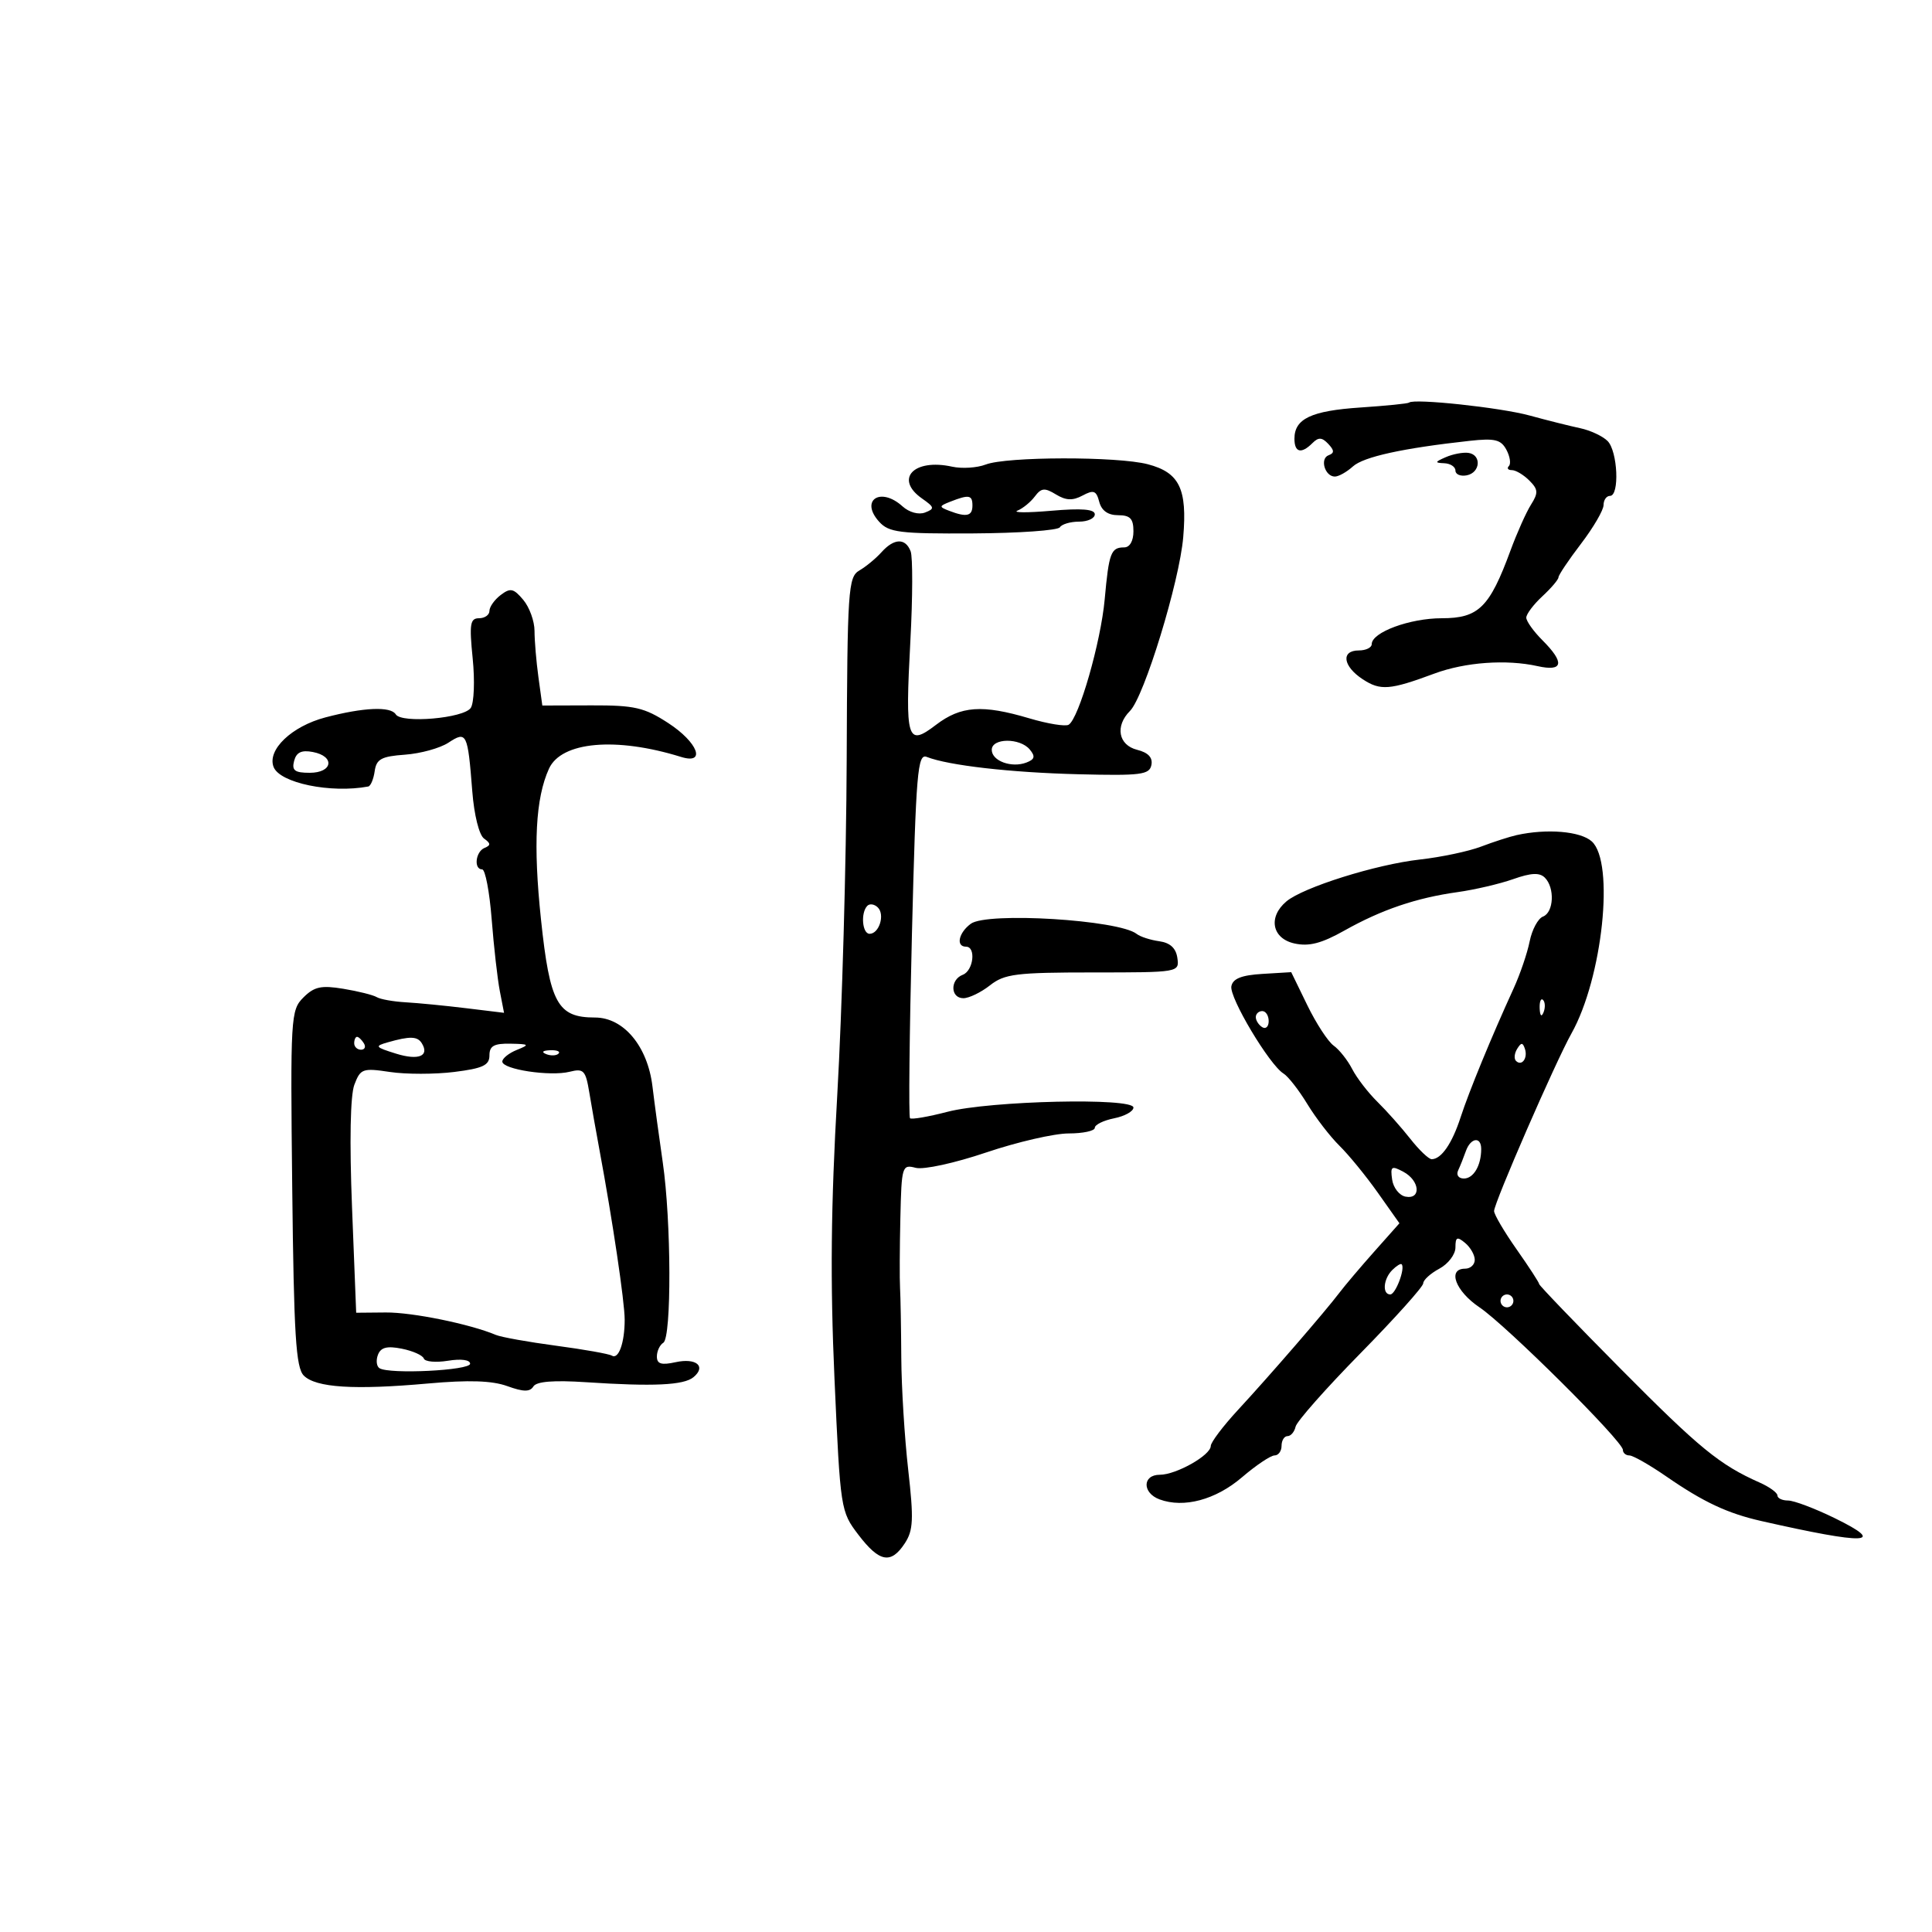 <svg xmlns="http://www.w3.org/2000/svg" width="300" height="300" viewBox="0 0 300 300" version="1.1">
	<path d="M 218.798 62.516 C 218.634 62.669, 215.236 63.011, 211.246 63.277 C 203.611 63.786, 201 65.021, 201 68.122 C 201 70.276, 202.066 70.534, 203.800 68.800 C 204.733 67.867, 205.278 67.894, 206.250 68.925 C 207.205 69.937, 207.218 70.354, 206.306 70.690 C 204.903 71.206, 205.724 74, 207.278 74 C 207.864 74, 209.125 73.292, 210.082 72.426 C 211.735 70.930, 217.822 69.595, 228.198 68.454 C 232.110 68.024, 233.066 68.255, 233.913 69.837 C 234.472 70.882, 234.645 72.021, 234.298 72.369 C 233.951 72.716, 234.160 73, 234.762 73 C 235.364 73, 236.583 73.726, 237.470 74.613 C 238.853 75.996, 238.890 76.529, 237.732 78.363 C 236.990 79.538, 235.554 82.750, 234.542 85.500 C 231.295 94.327, 229.596 96, 223.882 96 C 218.906 96, 213 98.185, 213 100.026 C 213 100.562, 212.100 101, 211 101 C 208.181 101, 208.515 103.452, 211.610 105.480 C 214.352 107.277, 215.818 107.159, 222.740 104.590 C 227.512 102.819, 233.907 102.358, 238.750 103.436 C 242.742 104.324, 243.005 102.914, 239.500 99.409 C 238.125 98.034, 237 96.458, 237 95.907 C 237 95.356, 238.125 93.862, 239.500 92.588 C 240.875 91.313, 242 89.989, 242 89.644 C 242 89.299, 243.575 86.954, 245.500 84.432 C 247.425 81.910, 249 79.206, 249 78.423 C 249 77.641, 249.450 77, 250 77 C 251.509 77, 251.200 70.057, 249.621 68.478 C 248.862 67.719, 246.950 66.825, 245.371 66.491 C 243.792 66.157, 240.250 65.268, 237.500 64.517 C 232.969 63.278, 219.522 61.840, 218.798 62.516 M 224.500 70.988 C 222.787 71.734, 222.751 71.870, 224.250 71.930 C 225.213 71.968, 226 72.483, 226 73.073 C 226 73.664, 226.787 73.995, 227.750 73.810 C 229.886 73.398, 230.086 70.608, 228 70.322 C 227.175 70.209, 225.600 70.509, 224.500 70.988 M 153.061 72.133 C 151.719 72.651, 149.366 72.800, 147.833 72.463 C 141.883 71.156, 138.846 74.378, 143.173 77.408 C 145.120 78.772, 145.168 78.998, 143.635 79.586 C 142.645 79.966, 141.171 79.560, 140.134 78.621 C 136.722 75.534, 133.487 77.670, 136.512 81.013 C 138.025 82.685, 139.692 82.892, 151.127 82.828 C 158.225 82.788, 164.278 82.360, 164.576 81.877 C 164.874 81.395, 166.216 81, 167.559 81 C 168.902 81, 170 80.488, 170 79.862 C 170 79.066, 167.973 78.900, 163.250 79.311 C 159.537 79.633, 157.175 79.622, 158 79.286 C 158.825 78.950, 160.035 77.961, 160.689 77.088 C 161.685 75.758, 162.217 75.707, 163.962 76.773 C 165.518 77.723, 166.566 77.768, 168.097 76.948 C 169.825 76.023, 170.234 76.177, 170.691 77.925 C 171.048 79.293, 172.046 80, 173.617 80 C 175.492 80, 176 80.533, 176 82.500 C 176 84.010, 175.429 85, 174.559 85 C 172.504 85, 172.190 85.838, 171.537 93.058 C 170.936 99.703, 167.534 111.552, 165.944 112.534 C 165.449 112.840, 162.703 112.395, 159.841 111.545 C 152.532 109.375, 149.204 109.607, 145.335 112.558 C 140.845 115.983, 140.536 114.970, 141.363 99.504 C 141.725 92.746, 141.742 86.492, 141.403 85.608 C 140.598 83.511, 138.834 83.566, 136.875 85.750 C 136.012 86.713, 134.467 87.988, 133.443 88.583 C 131.701 89.597, 131.574 91.487, 131.473 118.083 C 131.414 133.713, 130.756 157.075, 130.011 170 C 129.017 187.254, 128.902 198.970, 129.578 214.079 C 130.490 234.445, 130.529 234.696, 133.301 238.329 C 136.557 242.597, 138.349 242.923, 140.502 239.637 C 141.817 237.631, 141.896 235.909, 141.027 228.235 C 140.463 223.264, 139.980 215.440, 139.952 210.848 C 139.924 206.257, 139.837 201.375, 139.759 200 C 139.680 198.625, 139.702 193.735, 139.808 189.133 C 139.993 181.058, 140.076 180.787, 142.189 181.339 C 143.415 181.660, 148.232 180.610, 153.131 178.956 C 157.944 177.330, 163.709 176, 165.941 176 C 168.173 176, 170 175.606, 170 175.125 C 170 174.644, 171.350 173.980, 173 173.650 C 174.650 173.320, 176 172.568, 176 171.979 C 176 170.409, 153.729 170.920, 147.122 172.640 C 144.149 173.415, 141.531 173.864, 141.306 173.639 C 141.081 173.414, 141.215 160.557, 141.604 145.068 C 142.238 119.876, 142.480 116.972, 143.906 117.534 C 147.267 118.859, 156.931 119.962, 167.473 120.226 C 177.168 120.468, 178.486 120.300, 178.790 118.786 C 179.020 117.633, 178.292 116.860, 176.566 116.427 C 173.658 115.697, 173.118 112.740, 175.465 110.393 C 177.673 108.184, 183.144 90.329, 183.731 83.415 C 184.369 75.897, 183.146 73.378, 178.233 72.088 C 173.517 70.851, 156.297 70.881, 153.061 72.133 M 147.573 77.895 C 145.785 78.596, 145.773 78.699, 147.405 79.325 C 150.087 80.354, 151 80.145, 151 78.500 C 151 76.857, 150.465 76.762, 147.573 77.895 M 77.750 92.391 C 76.787 93.122, 76 94.233, 76 94.860 C 76 95.487, 75.273 96, 74.384 96 C 73 96, 72.858 96.900, 73.399 102.250 C 73.746 105.688, 73.613 109.138, 73.103 109.918 C 72.043 111.537, 62.349 112.374, 61.453 110.924 C 60.668 109.654, 56.455 109.837, 50.531 111.397 C 45.286 112.778, 41.461 116.433, 42.481 119.089 C 43.438 121.583, 51.356 123.220, 57.180 122.128 C 57.555 122.057, 58.005 120.987, 58.180 119.750 C 58.448 117.867, 59.214 117.449, 62.883 117.186 C 65.293 117.013, 68.326 116.177, 69.623 115.328 C 72.468 113.463, 72.627 113.786, 73.337 122.890 C 73.624 126.562, 74.402 129.679, 75.168 130.216 C 76.210 130.949, 76.228 131.263, 75.250 131.659 C 73.841 132.231, 73.527 135, 74.872 135 C 75.351 135, 76.015 138.488, 76.348 142.750 C 76.681 147.012, 77.249 152.023, 77.610 153.885 L 78.267 157.270 72.383 156.554 C 69.147 156.160, 64.925 155.747, 63 155.637 C 61.075 155.528, 59.050 155.166, 58.500 154.834 C 57.950 154.502, 55.621 153.920, 53.325 153.540 C 49.880 152.970, 48.794 153.206, 47.111 154.889 C 45.141 156.859, 45.081 157.870, 45.378 184.522 C 45.632 207.325, 45.944 212.372, 47.174 213.603 C 49.048 215.477, 55.009 215.856, 66.465 214.829 C 72.795 214.262, 76.411 214.381, 78.769 215.234 C 81.281 216.142, 82.286 216.155, 82.822 215.289 C 83.303 214.510, 85.960 214.296, 91.017 214.630 C 101.470 215.320, 106.176 215.099, 107.683 213.848 C 109.713 212.163, 108.107 210.818, 104.905 211.521 C 102.692 212.007, 102 211.797, 102 210.638 C 102 209.802, 102.450 208.840, 103 208.500 C 104.295 207.700, 104.239 189.592, 102.914 180.500 C 102.353 176.650, 101.634 171.341, 101.315 168.703 C 100.562 162.459, 96.843 158, 92.388 158 C 86.583 158, 85.382 155.819, 84.004 142.773 C 82.777 131.147, 83.158 123.942, 85.244 119.364 C 87.163 115.151, 95.646 114.394, 105.750 117.534 C 109.703 118.763, 108.377 115.270, 103.750 112.266 C 100.040 109.858, 98.529 109.510, 91.855 109.530 L 84.211 109.553 83.605 105.137 C 83.272 102.708, 83 99.484, 83 97.971 C 83 96.459, 82.213 94.286, 81.250 93.142 C 79.748 91.357, 79.252 91.251, 77.750 92.391 M 154 116.433 C 154 118.161, 157.080 119.290, 159.385 118.406 C 160.678 117.910, 160.794 117.456, 159.903 116.383 C 158.378 114.546, 154 114.582, 154 116.433 M 45.670 118.153 C 45.282 119.636, 45.760 120, 48.094 120 C 51.674 120, 52.057 117.435, 48.577 116.770 C 46.820 116.434, 46.020 116.815, 45.670 118.153 M 235.500 129.676 C 234.400 129.920, 231.917 130.723, 229.982 131.459 C 228.047 132.196, 223.772 133.099, 220.482 133.466 C 213.678 134.225, 202.359 137.778, 199.750 139.972 C 196.869 142.396, 197.512 145.734, 201.008 146.502 C 203.264 146.997, 205.201 146.496, 208.758 144.497 C 214.528 141.254, 219.925 139.421, 226.333 138.527 C 228.992 138.156, 232.877 137.249, 234.968 136.511 C 237.764 135.525, 239.065 135.465, 239.885 136.285 C 241.456 137.856, 241.272 141.682, 239.594 142.325 C 238.821 142.622, 237.889 144.358, 237.523 146.182 C 237.157 148.007, 236.034 151.300, 235.027 153.500 C 231.603 160.982, 228.103 169.489, 226.800 173.500 C 225.474 177.579, 223.802 180, 222.310 180 C 221.853 180, 220.358 178.574, 218.989 176.831 C 217.620 175.088, 215.319 172.501, 213.875 171.081 C 212.432 169.661, 210.673 167.375, 209.967 166 C 209.260 164.625, 207.967 162.990, 207.091 162.366 C 206.216 161.742, 204.375 158.920, 203 156.094 L 200.500 150.957 196.009 151.228 C 192.774 151.424, 191.431 151.960, 191.206 153.147 C 190.872 154.905, 197.119 165.361, 199.303 166.699 C 200.022 167.140, 201.681 169.264, 202.991 171.419 C 204.301 173.575, 206.554 176.500, 207.998 177.919 C 209.443 179.339, 212.127 182.626, 213.963 185.224 L 217.302 189.949 213.401 194.338 C 211.255 196.753, 208.825 199.622, 208 200.714 C 205.830 203.587, 197.188 213.573, 192.256 218.909 C 189.921 221.434, 188.009 223.965, 188.006 224.534 C 187.998 225.972, 182.634 229, 180.096 229 C 177.378 229, 177.348 231.823, 180.056 232.825 C 183.818 234.217, 188.767 232.891, 192.849 229.398 C 195.032 227.529, 197.309 226, 197.909 226 C 198.509 226, 199 225.325, 199 224.500 C 199 223.675, 199.417 223, 199.927 223 C 200.436 223, 200.999 222.340, 201.177 221.533 C 201.355 220.726, 205.887 215.598, 211.250 210.139 C 216.613 204.679, 221 199.790, 221 199.275 C 221 198.759, 222.125 197.736, 223.500 197 C 224.875 196.264, 226 194.783, 226 193.709 C 226 192.086, 226.254 191.966, 227.500 193 C 228.325 193.685, 229 194.865, 229 195.622 C 229 196.380, 228.325 197, 227.500 197 C 224.701 197, 225.997 200.489, 229.730 203 C 233.904 205.808, 252 223.794, 252 225.135 C 252 225.611, 252.455 226, 253.010 226 C 253.566 226, 256.153 227.473, 258.760 229.273 C 264.519 233.250, 268.235 234.992, 273.500 236.186 C 289.860 239.896, 293.133 239.767, 284.895 235.737 C 281.818 234.232, 278.558 233, 277.650 233 C 276.743 233, 276 232.649, 276 232.219 C 276 231.790, 274.762 230.889, 273.250 230.218 C 267.030 227.457, 263.920 224.915, 251.750 212.646 C 244.738 205.576, 239 199.609, 239 199.386 C 239 199.162, 237.425 196.739, 235.500 194 C 233.575 191.261, 232 188.584, 232 188.051 C 232 186.781, 241.547 164.867, 244.014 160.475 C 248.848 151.869, 250.751 133.894, 247.171 130.655 C 245.422 129.072, 240.195 128.634, 235.500 129.676 M 134.683 140.650 C 133.618 141.715, 133.881 145, 135.031 145 C 136.510 145, 137.441 142.041, 136.316 140.916 C 135.794 140.394, 135.059 140.274, 134.683 140.650 M 150.750 143.439 C 148.849 144.831, 148.392 147, 150 147 C 151.587 147, 151.160 150.725, 149.500 151.362 C 147.501 152.129, 147.574 155, 149.592 155 C 150.468 155, 152.329 154.100, 153.727 153 C 155.983 151.225, 157.784 151, 169.704 151 C 183.065 151, 183.137 150.988, 182.820 148.750 C 182.603 147.223, 181.697 146.389, 180 146.154 C 178.625 145.964, 177.050 145.452, 176.500 145.017 C 173.739 142.833, 153.290 141.579, 150.750 143.439 M 239.079 156.583 C 239.127 157.748, 239.364 157.985, 239.683 157.188 C 239.972 156.466, 239.936 155.603, 239.604 155.271 C 239.272 154.939, 239.036 155.529, 239.079 156.583 M 195 157.941 C 195 158.459, 195.450 159.160, 196 159.500 C 196.550 159.840, 197 159.416, 197 158.559 C 197 157.702, 196.550 157, 196 157 C 195.450 157, 195 157.423, 195 157.941 M 55 162 C 55 162.550, 55.477 163, 56.059 163 C 56.641 163, 56.840 162.550, 56.500 162 C 56.160 161.450, 55.684 161, 55.441 161 C 55.198 161, 55 161.450, 55 162 M 60.217 161.850 C 58.127 162.445, 58.235 162.594, 61.495 163.609 C 64.980 164.696, 66.731 163.992, 65.500 162 C 64.821 160.901, 63.663 160.868, 60.217 161.850 M 76 163.885 C 76 165.418, 74.981 165.897, 70.539 166.452 C 67.535 166.827, 63.043 166.829, 60.556 166.456 C 56.311 165.820, 55.973 165.940, 55.025 168.433 C 54.395 170.091, 54.258 177.235, 54.662 187.465 L 55.308 203.842 59.904 203.801 C 64.012 203.764, 72.973 205.591, 77 207.286 C 77.825 207.633, 82.033 208.388, 86.352 208.963 C 90.671 209.538, 94.561 210.229, 94.997 210.498 C 96.055 211.152, 97 208.519, 97 204.919 C 97 202.155, 95.111 189.445, 93.074 178.500 C 92.562 175.750, 91.858 171.771, 91.509 169.657 C 90.938 166.198, 90.633 165.875, 88.455 166.422 C 85.431 167.181, 78 166.056, 78 164.840 C 78 164.343, 79.013 163.529, 80.250 163.031 C 82.292 162.210, 82.200 162.121, 79.250 162.063 C 76.710 162.014, 76 162.412, 76 163.885 M 235.583 162.866 C 235.152 163.563, 235.070 164.403, 235.400 164.733 C 236.295 165.628, 237.271 164.312, 236.787 162.862 C 236.449 161.846, 236.213 161.846, 235.583 162.866 M 84.813 163.683 C 85.534 163.972, 86.397 163.936, 86.729 163.604 C 87.061 163.272, 86.471 163.036, 85.417 163.079 C 84.252 163.127, 84.015 163.364, 84.813 163.683 M 227.616 178.750 C 227.276 179.713, 226.737 181.063, 226.416 181.750 C 226.090 182.449, 226.485 183, 227.310 183 C 228.813 183, 230 180.978, 230 178.418 C 230 176.422, 228.356 176.651, 227.616 178.750 M 216.170 183.162 C 216.352 184.437, 217.287 185.630, 218.250 185.813 C 220.726 186.285, 220.473 183.323, 217.920 181.957 C 216.067 180.966, 215.876 181.097, 216.170 183.162 M 216.183 197.217 C 214.798 198.602, 214.608 201, 215.883 201 C 216.712 201, 218.246 196.913, 217.644 196.310 C 217.491 196.158, 216.834 196.566, 216.183 197.217 M 233 202 C 233 202.550, 233.450 203, 234 203 C 234.550 203, 235 202.550, 235 202 C 235 201.450, 234.550 201, 234 201 C 233.450 201, 233 201.450, 233 202 M 58.688 210.372 C 58.357 211.232, 58.467 212.171, 58.932 212.458 C 60.494 213.424, 73 212.803, 73 211.760 C 73 211.154, 71.599 210.966, 69.559 211.297 C 67.667 211.604, 65.979 211.448, 65.809 210.950 C 65.639 210.452, 64.102 209.767, 62.394 209.426 C 60.094 208.968, 59.132 209.214, 58.688 210.372" stroke="none" fill="black" fill-rule="evenodd"/>
</svg>